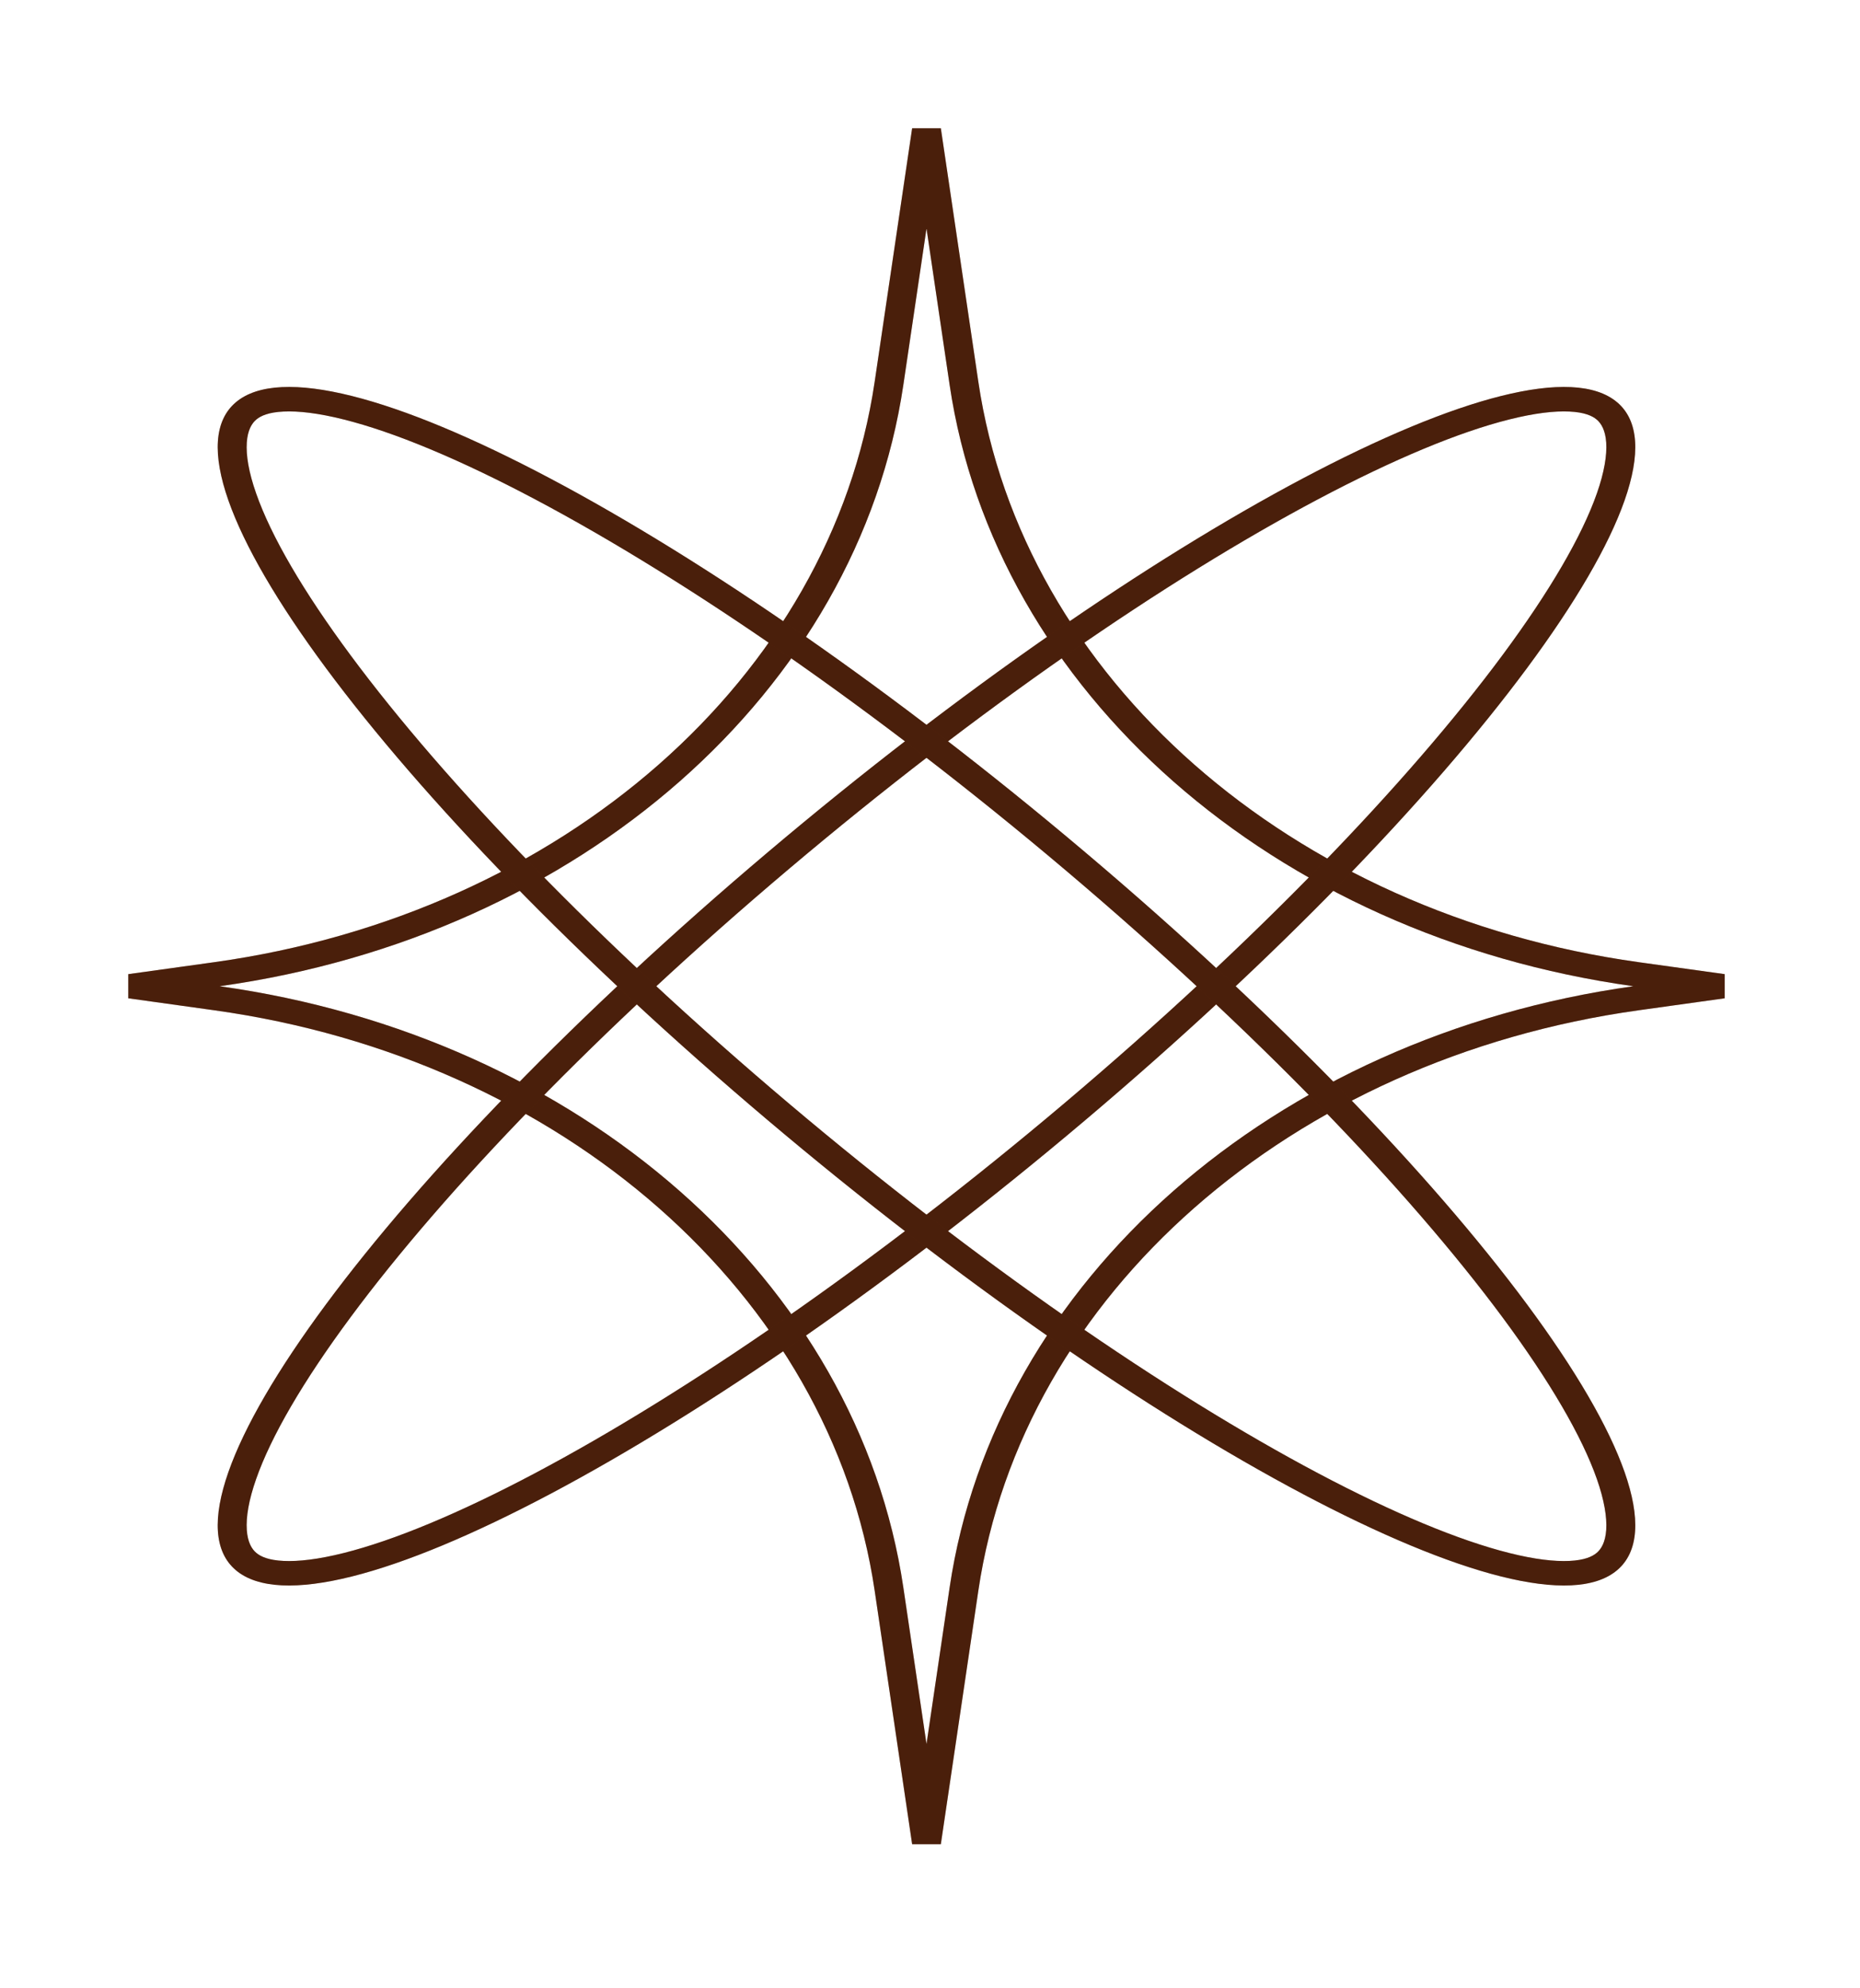 <svg width="58" height="62" viewBox="0 0 58 62" fill="none" xmlns="http://www.w3.org/2000/svg">
<g filter="url(#filter0_d_966_23)">
<path fill-rule="evenodd" clip-rule="evenodd" d="M28.891 3.123L28.17 7.996C26.758 17.55 18.083 25.181 6.85 26.753C18.083 28.325 26.758 35.955 28.17 45.509L28.891 50.383L29.611 45.509C31.024 35.955 39.698 28.325 50.932 26.753C39.699 25.181 31.024 17.55 29.611 7.996L28.891 3.123ZM27.275 7.902L28.443 0L29.338 2.5582e-08L30.507 7.902C31.87 17.126 40.25 24.492 51.099 26.003L53.781 26.376L53.781 27.129L51.099 27.503C40.25 29.014 31.87 36.38 30.507 45.604L29.338 53.506H28.443L27.275 45.604C25.911 36.38 17.531 29.014 6.682 27.503L4 27.129L4 26.376L6.682 26.003C17.531 24.492 25.911 17.126 27.275 7.902Z" fill="#692C0F"/>
<path fill-rule="evenodd" clip-rule="evenodd" d="M28.891 3.123L28.17 7.996C26.758 17.55 18.083 25.181 6.85 26.753C18.083 28.325 26.758 35.955 28.17 45.509L28.891 50.383L29.611 45.509C31.024 35.955 39.698 28.325 50.932 26.753C39.699 25.181 31.024 17.55 29.611 7.996L28.891 3.123ZM27.275 7.902L28.443 0L29.338 2.5582e-08L30.507 7.902C31.87 17.126 40.25 24.492 51.099 26.003L53.781 26.376L53.781 27.129L51.099 27.503C40.25 29.014 31.87 36.38 30.507 45.604L29.338 53.506H28.443L27.275 45.604C25.911 36.38 17.531 29.014 6.682 27.503L4 27.129L4 26.376L6.682 26.003C17.531 24.492 25.911 17.126 27.275 7.902Z" fill="black" fill-opacity="0.3"/>
<path fill-rule="evenodd" clip-rule="evenodd" d="M16.68 41.939C21.399 39.439 27.284 35.395 33.198 30.395C39.112 25.395 43.895 20.419 46.852 16.428C48.334 14.428 49.33 12.711 49.795 11.385C50.027 10.722 50.112 10.195 50.086 9.8C50.059 9.411 49.93 9.202 49.789 9.083C49.649 8.964 49.401 8.855 48.941 8.833C48.474 8.81 47.851 8.882 47.066 9.079C45.498 9.471 43.468 10.314 41.102 11.567C36.382 14.067 30.497 18.111 24.583 23.111C18.669 28.111 13.886 33.087 10.93 37.077C9.447 39.078 8.451 40.794 7.987 42.12C7.754 42.784 7.669 43.31 7.696 43.706C7.722 44.094 7.852 44.304 7.992 44.422C8.132 44.541 8.38 44.651 8.84 44.673C9.307 44.696 9.93 44.624 10.715 44.427C12.283 44.034 14.314 43.192 16.68 41.939ZM7.354 44.962C10.085 47.271 21.942 40.991 33.836 30.934C45.73 20.878 53.159 10.853 50.427 8.544C47.696 6.234 35.84 12.515 23.945 22.572C12.051 32.628 4.623 42.653 7.354 44.962Z" fill="#692C0F"/>
<path fill-rule="evenodd" clip-rule="evenodd" d="M16.68 41.939C21.399 39.439 27.284 35.395 33.198 30.395C39.112 25.395 43.895 20.419 46.852 16.428C48.334 14.428 49.33 12.711 49.795 11.385C50.027 10.722 50.112 10.195 50.086 9.8C50.059 9.411 49.93 9.202 49.789 9.083C49.649 8.964 49.401 8.855 48.941 8.833C48.474 8.81 47.851 8.882 47.066 9.079C45.498 9.471 43.468 10.314 41.102 11.567C36.382 14.067 30.497 18.111 24.583 23.111C18.669 28.111 13.886 33.087 10.93 37.077C9.447 39.078 8.451 40.794 7.987 42.12C7.754 42.784 7.669 43.31 7.696 43.706C7.722 44.094 7.852 44.304 7.992 44.422C8.132 44.541 8.38 44.651 8.84 44.673C9.307 44.696 9.93 44.624 10.715 44.427C12.283 44.034 14.314 43.192 16.68 41.939ZM7.354 44.962C10.085 47.271 21.942 40.991 33.836 30.934C45.73 20.878 53.159 10.853 50.427 8.544C47.696 6.234 35.84 12.515 23.945 22.572C12.051 32.628 4.623 42.653 7.354 44.962Z" fill="black" fill-opacity="0.3"/>
<path fill-rule="evenodd" clip-rule="evenodd" d="M10.93 16.429C13.886 20.419 18.669 25.395 24.583 30.395C30.497 35.395 36.382 39.439 41.102 41.939C43.468 43.192 45.498 44.034 47.066 44.427C47.851 44.624 48.474 44.696 48.941 44.673C49.401 44.651 49.649 44.541 49.789 44.422C49.93 44.304 50.059 44.094 50.086 43.706C50.112 43.311 50.027 42.784 49.795 42.12C49.33 40.794 48.334 39.078 46.852 37.077C43.895 33.087 39.112 28.111 33.198 23.111C27.284 18.111 21.399 14.067 16.68 11.567C14.314 10.314 12.283 9.471 10.715 9.079C9.93 8.882 9.307 8.81 8.84 8.833C8.38 8.855 8.132 8.964 7.992 9.083C7.852 9.202 7.722 9.411 7.696 9.8C7.669 10.195 7.754 10.722 7.987 11.385C8.451 12.712 9.447 14.428 10.93 16.429ZM7.354 8.544C4.623 10.853 12.051 20.878 23.945 30.934C35.84 40.991 47.696 47.271 50.427 44.962C53.159 42.653 45.73 32.628 33.836 22.572C21.942 12.515 10.085 6.234 7.354 8.544Z" fill="#692C0F"/>
<path fill-rule="evenodd" clip-rule="evenodd" d="M10.93 16.429C13.886 20.419 18.669 25.395 24.583 30.395C30.497 35.395 36.382 39.439 41.102 41.939C43.468 43.192 45.498 44.034 47.066 44.427C47.851 44.624 48.474 44.696 48.941 44.673C49.401 44.651 49.649 44.541 49.789 44.422C49.93 44.304 50.059 44.094 50.086 43.706C50.112 43.311 50.027 42.784 49.795 42.12C49.33 40.794 48.334 39.078 46.852 37.077C43.895 33.087 39.112 28.111 33.198 23.111C27.284 18.111 21.399 14.067 16.68 11.567C14.314 10.314 12.283 9.471 10.715 9.079C9.93 8.882 9.307 8.81 8.84 8.833C8.38 8.855 8.132 8.964 7.992 9.083C7.852 9.202 7.722 9.411 7.696 9.8C7.669 10.195 7.754 10.722 7.987 11.385C8.451 12.712 9.447 14.428 10.93 16.429ZM7.354 8.544C4.623 10.853 12.051 20.878 23.945 30.934C35.84 40.991 47.696 47.271 50.427 44.962C53.159 42.653 45.73 32.628 33.836 22.572C21.942 12.515 10.085 6.234 7.354 8.544Z" fill="black" fill-opacity="0.3"/>
</g>
<defs>
<filter id="filter0_d_966_23" x="0" y="0" width="57.781" height="61.506" filterUnits="userSpaceOnUse" color-interpolation-filters="sRGB">
<feFlood flood-opacity="0" result="BackgroundImageFix"/>
<feColorMatrix in="SourceAlpha" type="matrix" values="0 0 0 0 0 0 0 0 0 0 0 0 0 0 0 0 0 0 127 0" result="hardAlpha"/>
<feOffset dy="4"/>
<feGaussianBlur stdDeviation="2"/>
<feComposite in2="hardAlpha" operator="out"/>
<feColorMatrix type="matrix" values="0 0 0 0 0 0 0 0 0 0 0 0 0 0 0 0 0 0 0.25 0"/>
<feBlend mode="normal" in2="BackgroundImageFix" result="effect1_dropShadow_966_23"/>
<feBlend mode="normal" in="SourceGraphic" in2="effect1_dropShadow_966_23" result="shape"/>
</filter>
</defs>
</svg>
